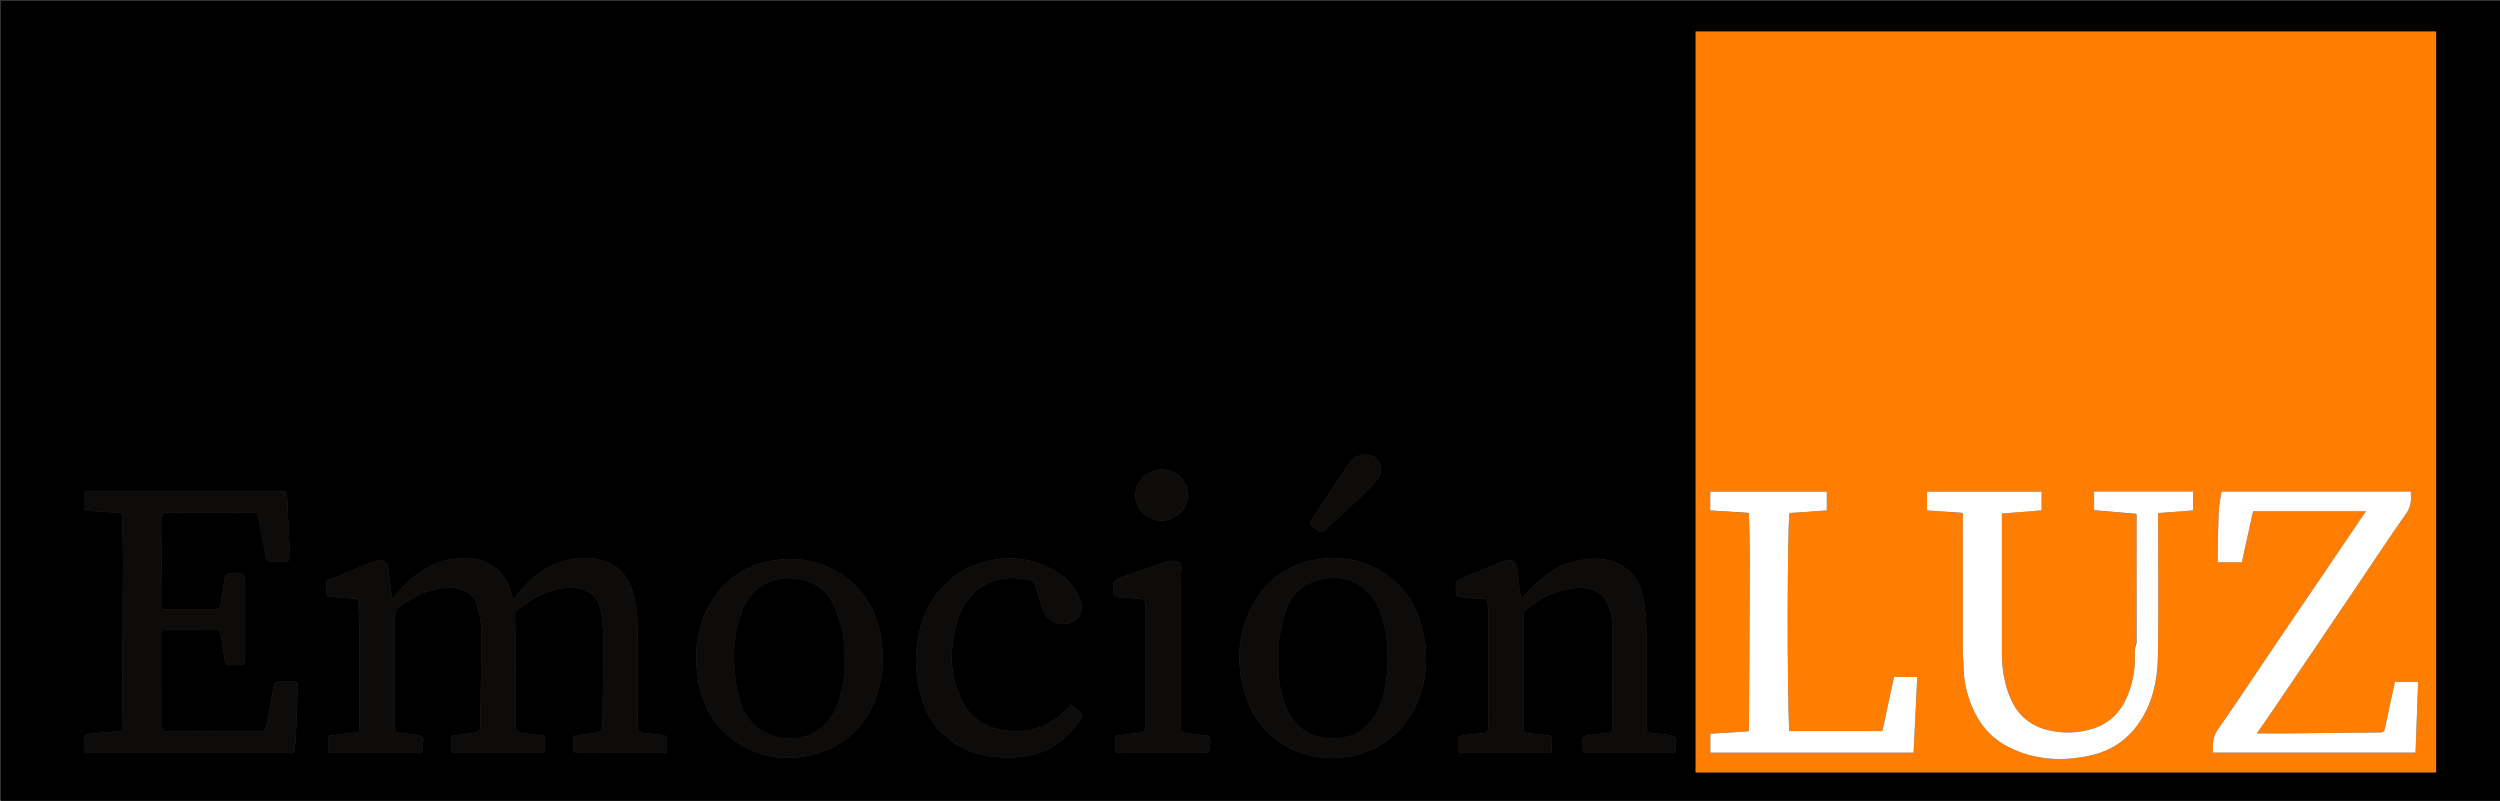 <svg version="1.1" id="Layer_1" xmlns="http://www.w3.org/2000/svg" xmlns:xlink="http://www.w3.org/1999/xlink" x="0px" y="0px"
	 width="100%" viewBox="0 0 2560 820" enable-background="new 0 0 2560 820" xml:space="preserve">
<rect x="0" y="0" width="2560" height="820" fill="#333333" stroke="none"/>
<path fill="#000000" opacity="1" stroke="none" 
	d="
M1614,821 
	C1076,821 538.5,821 1,821 
	C1,547.667 1,274.334 1,1 
	C854.333,1 1707.666,1 2561,1 
	C2561,274.333 2561,547.666 2561,821 
	C2245.5,821 1930,821 1614,821 
M2150.5,791 
	C2265.253,791 2380.006,791 2494.613,791 
	C2494.613,537.594 2494.613,284.874 2494.613,32.254 
	C2241.624,32.254 1989.021,32.254 1736.298,32.254 
	C1736.298,285.229 1736.298,537.949 1736.298,791 
	C1874.231,791 2011.865,791 2150.5,791 
M404,706.5 
	C404,684.835 404,663.17 404,641.506 
	C404,624.377 403.995,624.37 418.394,615.08 
	C432.02,606.289 446.684,601.241 463.168,601.944 
	C475.722,602.479 485.166,608.457 488.789,620.503 
	C491.11,628.218 492.75,636.468 492.779,644.485 
	C492.905,678.288 492.356,712.094 491.824,745.895 
	C491.802,747.304 489.684,749.567 488.198,749.901 
	C483.353,750.99 478.314,751.176 473.413,752.059 
	C460.545,754.376 462.127,750.378 462.016,764.405 
	C461.964,770.929 462.081,770.993 468.818,770.996 
	C494.317,771.006 519.816,771.112 545.314,770.957 
	C559.892,770.867 557.831,773.757 558.005,757.274 
	C558.036,754.368 556.826,753.185 553.895,752.91 
	C547.28,752.288 540.712,751.127 534.092,750.592 
	C529.257,750.201 527.853,748.107 527.889,743.276 
	C528.11,713.279 528.057,683.279 527.962,653.281 
	C527.937,645.306 527.359,637.333 527.257,629.357 
	C527.238,627.872 527.83,625.783 528.899,624.97 
	C545.535,612.319 562.919,601.562 585.016,601.939 
	C603.109,602.248 613.538,610.74 615.87,628.584 
	C617.073,637.792 617.899,647.125 617.891,656.401 
	C617.867,683.206 617.285,710.01 617.021,736.816 
	C616.897,749.36 617,749.361 604.414,751.203 
	C602.605,751.468 600.8,751.757 598.986,751.986 
	C584.181,753.853 587.558,751.77 586.931,764.809 
	C586.699,769.647 588.452,771.121 593.226,771.087 
	C618.89,770.901 644.557,771.111 670.221,770.957 
	C684.908,770.869 682.824,773.71 683.005,757.367 
	C683.037,754.528 681.986,753.202 678.988,752.915 
	C672.209,752.265 665.481,751.017 658.696,750.512 
	C653.814,750.149 652.894,747.788 652.914,743.369 
	C653.07,708.705 653.326,674.035 652.803,639.378 
	C652.644,628.837 651.173,618.061 648.487,607.872 
	C644.026,590.953 633.733,578.483 616.121,573.624 
	C606.216,570.891 596.027,570.831 585.983,572.58 
	C562.033,576.749 544.129,590.471 529.537,609.194 
	C528.469,610.565 527.323,611.876 525.551,614.014 
	C524.736,611.255 524.255,609.553 523.731,607.865 
	C520.676,598.026 516.543,588.747 508.208,582.195 
	C494.359,571.307 478.214,569.755 461.733,572.745 
	C439.675,576.748 422.413,589.166 408.195,606.125 
	C406.359,608.313 404.418,610.413 401.66,613.533 
	C400.334,602.621 398.99,593.147 398.083,583.631 
	C397.237,574.768 391.916,571.282 383.445,574.685 
	C370.001,580.087 356.584,585.556 343.211,591.127 
	C333.384,595.221 334.001,592.839 334.001,604.636 
	C334.001,605.302 334.045,605.971 334.008,606.635 
	C333.85,609.475 335.004,610.872 338.017,611.068 
	C346.137,611.597 354.238,612.422 362.357,612.965 
	C364.979,613.14 366.888,613.537 367.001,616.762 
	C367.24,623.571 367.876,630.372 367.954,637.181 
	C368.109,650.845 368,664.512 368,678.178 
	C368,700.177 367.969,722.176 368.031,744.175 
	C368.041,747.501 367.752,750.004 363.47,750.253 
	C358.671,750.532 353.898,751.33 349.128,751.997 
	C333.388,754.199 336.374,750.415 335.996,766.684 
	C335.92,769.98 337.527,771.022 340.598,771.017 
	C369.93,770.97 399.262,770.966 428.593,771.014 
	C431.814,771.02 433.642,769.527 432.885,766.519 
	C431.756,762.032 436.485,756.067 429.599,753.049 
	C429.165,752.859 428.608,752.962 428.114,752.894 
	C421.692,752.013 415.292,750.903 408.844,750.321 
	C404.899,749.964 403.904,748.125 403.946,744.497 
	C404.092,732.166 404.001,719.833 404,706.5 
M302.862,756.142 
	C303.56,738.366 304.226,720.588 304.987,702.815 
	C305.131,699.445 303.925,697.863 300.415,697.977 
	C296.086,698.116 291.719,698.329 287.425,697.915 
	C282.45,697.435 280.739,699.699 279.963,704.236 
	C277.83,716.704 275.347,729.112 272.992,741.542 
	C271.579,748.994 271.57,748.996 264.228,748.999 
	C253.729,749.003 243.23,749 232.731,749 
	C212.4,749 192.068,748.907 171.738,749.072 
	C167.416,749.107 165.75,747.728 165.907,743.323 
	C166.042,739.533 165.098,735.714 165.085,731.907 
	C164.997,704.41 165.036,676.913 164.996,649.416 
	C164.992,646.618 165.91,644.999 168.997,645.006 
	C186.495,645.044 203.993,645.033 221.492,645.024 
	C224.279,645.023 225.651,646.222 226.029,649.135 
	C226.886,655.731 227.889,662.318 229.123,668.855 
	C231.79,682.982 229.048,680.841 243.443,680.984 
	C250.983,681.06 250.996,680.987 250.998,673.645 
	C251.004,649.314 251,624.983 251,600.652 
	C251,586.89 250.998,587.075 237.242,586.897 
	C232.617,586.837 230.673,588.449 230.044,592.926 
	C228.841,601.492 227.156,609.989 225.858,618.542 
	C225.257,622.502 223.543,624.151 219.28,624.09 
	C203.452,623.862 187.618,624.009 171.786,623.995 
	C165.088,623.99 164.948,623.919 165.016,617.374 
	C165.313,588.737 165.781,560.1 165.893,531.463 
	C165.913,526.432 167.394,524.863 172.449,524.901 
	C200.612,525.109 228.778,525.152 256.939,524.867 
	C262.296,524.812 264.126,526.738 264.966,531.664 
	C267.066,543.969 269.875,556.156 271.874,568.475 
	C272.727,573.731 274.984,575.569 280.125,575.075 
	C284.089,574.695 288.126,574.834 292.115,575.038 
	C296.303,575.252 297.159,573.142 296.963,569.484 
	C295.907,549.738 294.902,529.988 294.039,510.232 
	C293.725,503.029 293.926,503.003 286.824,503.003 
	C222.33,502.998 157.837,503 93.343,503.001 
	C92.343,503.001 91.341,503.052 90.344,503.008 
	C87.496,502.883 85.949,504.027 86.004,507.07 
	C86.078,511.068 86.053,515.069 86.015,519.068 
	C85.988,521.786 87.296,522.858 89.977,523.013 
	C100.094,523.598 110.196,524.458 120.317,524.936 
	C123.731,525.098 124.991,526.328 125.041,529.722 
	C125.263,544.696 125.991,559.667 125.94,574.638 
	C125.752,630.939 125.331,687.24 124.997,743.541 
	C124.995,743.874 124.968,744.209 124.99,744.54 
	C125.204,747.718 123.719,748.877 120.553,749.052 
	C112.597,749.493 104.649,750.168 96.714,750.924 
	C85.987,751.947 85.994,752.018 86,762.695 
	C86.005,770.994 86.005,770.999 94.107,770.999 
	C160.767,771.001 227.427,771 294.087,770.999 
	C295.254,770.999 296.424,770.929 297.586,770.997 
	C300.802,771.185 302.029,769.653 302.039,766.503 
	C302.049,763.357 302.47,760.213 302.862,756.142 
M1655.5,771 
	C1673.994,770.998 1692.488,770.965 1710.982,771.024 
	C1714.129,771.035 1716.709,770.186 1715.874,766.633 
	C1714.8,762.061 1719.847,755.181 1711.916,753.201 
	C1706.005,751.725 1699.746,751.579 1693.627,751.015 
	C1686.574,750.364 1686.004,749.872 1686.003,742.955 
	C1685.997,709.965 1686.235,676.973 1685.861,643.988 
	C1685.745,633.737 1684.768,623.348 1682.768,613.304 
	C1680.192,600.364 1674.836,588.475 1663.172,580.807 
	C1648.927,571.442 1633.24,570.645 1617.091,573.781 
	C1593.842,578.295 1576.534,592.223 1561.362,609.436 
	C1560.394,610.534 1559.283,611.505 1557.757,613.012 
	C1557.283,611.187 1556.984,610.408 1556.886,609.604 
	C1555.89,601.361 1554.79,593.126 1553.987,584.863 
	C1552.983,574.527 1547.955,571.399 1538.235,575.337 
	C1525.89,580.339 1513.546,585.345 1501.202,590.351 
	C1490.306,594.77 1490.381,594.767 1490.958,606.58 
	C1491.095,609.388 1491.996,610.979 1494.895,611.235 
	C1501.177,611.792 1507.445,612.726 1513.736,612.908 
	C1524.125,613.208 1521.935,611.506 1523.939,623.032 
	C1524.08,623.842 1523.996,624.694 1523.996,625.527 
	C1523.999,665.015 1523.919,704.503 1524.103,743.989 
	C1524.125,748.829 1522.146,750.563 1517.832,750.912 
	C1512.863,751.314 1507.871,751.608 1502.945,752.329 
	C1492.942,753.792 1492.957,753.897 1493,764.145 
	C1493.029,770.976 1493.029,770.994 1500.054,770.997 
	C1525.546,771.005 1551.038,771.099 1576.53,770.961 
	C1590.819,770.884 1588.818,773.528 1589.015,757.565 
	C1589.053,754.471 1587.911,753.166 1584.672,752.93 
	C1578.214,752.458 1571.79,751.523 1565.351,750.79 
	C1561.695,750.374 1559.907,748.803 1559.922,744.664 
	C1560.059,706.51 1559.939,668.355 1560.154,630.201 
	C1560.167,627.813 1561.741,624.639 1563.632,623.184 
	C1577.681,612.372 1593.088,604.209 1611.025,602.361 
	C1622.375,601.192 1633.614,602.105 1641.845,611.471 
	C1649.191,619.831 1650.736,630.503 1650.853,640.976 
	C1651.235,675.461 1650.924,709.953 1651.089,744.441 
	C1651.109,748.826 1649.226,750.447 1645.375,750.83 
	C1640.743,751.29 1636.091,751.591 1631.483,752.221 
	C1619.505,753.861 1619.629,753.915 1619.937,766.101 
	C1620.03,769.791 1621.406,771.091 1625.01,771.042 
	C1634.838,770.906 1644.67,770.998 1655.5,771 
M1437.41,742.868 
	C1441.359,736.712 1446.067,730.909 1449.126,724.339 
	C1461.554,697.648 1463.216,669.887 1455.876,641.511 
	C1449.718,617.702 1436.158,599.021 1415.507,585.902 
	C1394.537,572.581 1371.37,568.707 1347.059,573.182 
	C1321.284,577.926 1300.43,590.968 1286.457,613.336 
	C1266.764,644.861 1264.668,678.893 1275.867,713.572 
	C1291.151,760.897 1339.05,783.597 1384.935,773.993 
	C1405.674,769.653 1422.974,759.319 1437.41,742.868 
M891.176,727.641 
	C892.97,723.704 895.011,719.859 896.517,715.815 
	C904.372,694.714 906.093,673.003 901.83,650.963 
	C896.755,624.729 884.368,602.917 861.508,588.052 
	C842.734,575.845 822.139,570.855 799.756,572.928 
	C765.927,576.061 740.581,592.409 725.009,622.411 
	C711.596,648.253 710.084,675.911 716.531,704.109 
	C721.434,725.554 732.441,743.471 749.833,756.655 
	C770.594,772.393 794.445,778.51 820.46,775.054 
	C851.505,770.929 875.271,755.76 891.176,727.641 
M961.189,747.293 
	C966.751,752.006 971.876,757.398 977.956,761.307 
	C997.814,774.073 1019.855,776.939 1043.059,775.24 
	C1068.481,773.379 1088.003,761.521 1102.704,741.472 
	C1109.269,732.519 1110.51,732.583 1100.977,725.272 
	C1099.556,724.182 1098.242,722.955 1096.456,721.431 
	C1095.432,722.686 1094.657,723.766 1093.753,724.724 
	C1076.091,743.431 1054.785,751.87 1028.949,748.065 
	C1009.101,745.141 993.692,735.423 984.896,717.414 
	C971.22,689.411 972.049,660.407 981.899,631.436 
	C985.83,619.873 992.628,609.989 1002.594,602.658 
	C1018.4,591.031 1036.186,590.069 1054.574,593.87 
	C1056.731,594.316 1059.256,597.03 1060.06,599.253 
	C1063.06,607.544 1065.145,616.163 1068.072,624.483 
	C1072.513,637.108 1086.436,642.635 1098.318,636.828 
	C1105.87,633.137 1109.639,624.705 1107.037,616.723 
	C1102.615,603.152 1093.872,592.756 1081.841,585.53 
	C1054.532,569.128 1025.723,567.687 996.513,579.498 
	C971.329,589.681 954.67,608.745 945.404,633.942 
	C938.604,652.434 936.594,671.667 938.863,691.438 
	C941.216,711.945 947.182,730.778 961.189,747.293 
M1151.607,611.999 
	C1155.913,612.331 1160.214,612.791 1164.527,612.965 
	C1171.998,613.268 1172.504,613.674 1172.955,621.269 
	C1173.044,622.764 1172.998,624.268 1172.999,625.768 
	C1173.001,650.767 1173,675.765 1173,700.764 
	C1173,715.43 1172.927,730.097 1173.048,744.762 
	C1173.077,748.206 1172.089,749.993 1168.385,750.257 
	C1163.586,750.6 1158.82,751.397 1154.039,751.988 
	C1139.137,753.832 1142.56,751.821 1141.934,764.757 
	C1141.703,769.531 1143.334,771.141 1148.174,771.09 
	C1168.671,770.875 1189.171,771.001 1209.67,770.999 
	C1218.003,770.998 1226.343,771.161 1234.663,770.823 
	C1236.137,770.763 1238.866,768.415 1238.729,767.449 
	C1238.05,762.688 1241.755,757.125 1236.477,753.208 
	C1235.911,752.788 1234.85,753.059 1234.024,752.958 
	C1228.084,752.234 1222.131,751.589 1216.208,750.739 
	C1209,749.705 1209.002,749.629 1209.001,742.41 
	C1208.999,692.913 1208.979,643.415 1209.036,593.918 
	C1209.041,589.443 1209.752,584.966 1209.716,580.494 
	C1209.702,578.768 1208.817,575.792 1207.817,575.556 
	C1204.097,574.68 1199.773,573.496 1196.379,574.597 
	C1179.43,580.091 1162.737,586.366 1145.879,592.15 
	C1141.431,593.676 1139.712,596.049 1139.88,600.897 
	C1140.24,611.331 1139.969,611.341 1151.607,611.999 
M1394.008,508.492 
	C1399.683,502.475 1405.811,496.812 1410.887,490.326 
	C1414.788,485.341 1414.9,479.04 1411.983,473.291 
	C1409.23,467.866 1404.059,465.598 1398.308,465.603 
	C1390.816,465.609 1384.881,469.285 1380.758,475.456 
	C1369.203,492.746 1357.678,510.058 1346.373,527.511 
	C1339.215,538.562 1339.974,535.458 1349.291,543.002 
	C1352.156,545.323 1354.398,544.819 1356.756,542.663 
	C1369.016,531.452 1381.257,520.22 1394.008,508.492 
M1170.515,487.999 
	C1168.055,492.254 1164.285,496.247 1163.372,500.812 
	C1160.201,516.658 1168.372,528.533 1184.086,532.485 
	C1195.18,535.276 1208.876,528.623 1213.739,518.081 
	C1219.132,506.392 1215.563,492.519 1205.385,485.607 
	C1195.043,478.584 1182.104,479.298 1170.515,487.999 
z"/>
<path fill="#FF7D00" opacity="1" stroke="none" 
	d="
M2150,791 
	C2011.865,791 1874.231,791 1736.298,791 
	C1736.298,537.949 1736.298,285.229 1736.298,32.254 
	C1989.021,32.254 2241.624,32.254 2494.613,32.254 
	C2494.613,284.874 2494.613,537.594 2494.613,791 
	C2380.006,791 2265.253,791 2150,791 
M1790.204,525.491 
	C1790.362,525.704 1790.555,525.879 1790.901,526.944 
	C1791.242,542.374 1791.915,557.805 1791.864,573.233 
	C1791.672,631.153 1791.243,689.073 1790.897,746.992 
	C1790.895,747.323 1790.822,747.654 1790.467,748.218 
	C1790.277,748.401 1790.116,748.606 1789.075,748.976 
	C1776.448,749.76 1763.822,750.544 1751.396,751.316 
	C1751.396,758.101 1751.396,764.494 1751.396,770.711 
	C1821.036,770.711 1890.281,770.711 1959.56,770.711 
	C1960.808,744.748 1962.043,719.076 1963.285,693.25 
	C1954.688,693.25 1946.93,693.25 1939.42,693.25 
	C1935.421,711.952 1931.484,730.364 1927.579,748.627 
	C1895.531,748.627 1863.808,748.627 1832.109,748.627 
	C1829.907,706.576 1830.174,539.872 1832.458,525.343 
	C1845.201,524.452 1857.965,523.56 1870.641,522.674 
	C1870.641,515.974 1870.641,509.582 1870.641,503.391 
	C1830.566,503.391 1790.851,503.391 1751.259,503.391 
	C1751.259,510.059 1751.259,516.334 1751.259,522.65 
	C1764.337,523.499 1777.161,524.332 1790.204,525.491 
M2187.467,659.218 
	C2187.277,659.4 2187.116,659.606 2186.251,660.332 
	C2186.168,663.654 2185.896,666.983 2186.032,670.296 
	C2186.621,684.594 2184.131,698.374 2178.867,711.607 
	C2172.246,728.254 2161.051,740.346 2143.585,745.985 
	C2128.515,750.85 2113.145,751.372 2097.916,747.804 
	C2080.845,743.805 2067.634,733.976 2060.03,717.853 
	C2052.587,702.073 2049.9,685.194 2049.913,667.818 
	C2049.946,622.515 2049.924,577.213 2049.924,531.911 
	C2049.924,530.106 2049.924,528.302 2049.924,525.875 
	C2063.755,524.773 2077.266,523.696 2090.621,522.632 
	C2090.621,515.928 2090.621,509.538 2090.621,503.399 
	C2051.201,503.399 2012.163,503.399 1973.262,503.399 
	C1973.262,510.074 1973.262,516.348 1973.262,522.721 
	C1985.339,523.547 1997.162,524.356 2009.204,525.491 
	C2009.362,525.704 2009.555,525.879 2009.9,526.944 
	C2009.908,573.605 2009.877,620.267 2009.967,666.928 
	C2009.979,673.36 2010.699,679.787 2010.89,686.223 
	C2011.269,698.945 2014.215,711.116 2018.999,722.808 
	C2026.443,741.005 2038.319,755.45 2056.03,764.581 
	C2082.797,778.382 2111.096,779.998 2139.919,773.767 
	C2161.187,769.17 2178.553,757.939 2190.884,739.544 
	C2204.485,719.254 2209.291,696.211 2209.689,672.552 
	C2210.483,625.404 2209.924,578.233 2209.924,531.072 
	C2209.924,529.142 2209.924,527.212 2209.924,525.391 
	C2222.34,524.447 2234.104,523.552 2245.751,522.667 
	C2245.751,515.962 2245.751,509.689 2245.751,503.292 
	C2211.78,503.292 2178.058,503.292 2144.336,503.292 
	C2144.336,509.983 2144.336,516.377 2144.336,522.403 
	C2158.796,523.679 2172.89,524.922 2187.204,526.491 
	C2187.362,526.704 2187.554,526.879 2187.9,527.944 
	C2187.861,571.624 2187.822,615.304 2187.467,659.218 
M2339.452,750.999 
	C2330.371,750.999 2321.291,750.999 2311.074,750.999 
	C2316.78,742.741 2321.885,735.449 2326.89,728.089 
	C2341.562,706.515 2356.212,684.926 2370.836,663.319 
	C2385.547,641.584 2400.217,619.821 2414.903,598.07 
	C2431.232,573.885 2447.249,549.481 2464.075,525.648 
	C2469.191,518.404 2469.317,511.275 2468.592,503.325 
	C2403.64,503.325 2338.918,503.325 2274.86,503.325 
	C2273.864,509.92 2272.401,516.068 2272.106,522.271 
	C2271.415,536.852 2271.268,551.459 2270.935,566.056 
	C2270.86,569.306 2270.924,572.559 2270.924,575.791 
	C2279.632,575.791 2287.592,575.791 2295.678,575.791 
	C2299.502,558.398 2303.289,541.174 2307.161,523.565 
	C2345.966,523.565 2384.092,523.565 2422.643,523.565 
	C2407.927,545.295 2393.421,566.752 2378.875,588.182 
	C2362.937,611.664 2346.916,635.091 2331.014,658.598 
	C2311.009,688.171 2291.376,718.002 2270.933,747.269 
	C2265.62,754.876 2265.778,762.396 2266.08,770.679 
	C2335.482,770.679 2404.533,770.679 2473.527,770.679 
	C2474.413,746.287 2475.287,722.226 2476.159,698.207 
	C2467.583,698.207 2459.949,698.207 2452.488,698.207 
	C2448.95,714.315 2445.292,730.156 2442.114,746.092 
	C2441.444,749.452 2440.131,750.014 2437.238,750.039 
	C2404.969,750.309 2372.702,750.666 2339.452,750.999 
z"/>
<path fill="#0D0C0A" opacity="1" stroke="none" 
	d="
M404,707 
	C404.001,719.833 404.092,732.166 403.946,744.497 
	C403.904,748.125 404.899,749.964 408.844,750.321 
	C415.292,750.903 421.692,752.013 428.114,752.894 
	C428.608,752.962 429.165,752.859 429.599,753.049 
	C436.485,756.067 431.756,762.032 432.885,766.519 
	C433.642,769.527 431.814,771.02 428.593,771.014 
	C399.262,770.966 369.93,770.97 340.598,771.017 
	C337.527,771.022 335.92,769.98 335.996,766.684 
	C336.374,750.415 333.388,754.199 349.128,751.997 
	C353.898,751.33 358.671,750.532 363.47,750.253 
	C367.752,750.004 368.041,747.501 368.031,744.175 
	C367.969,722.176 368,700.177 368,678.178 
	C368,664.512 368.109,650.845 367.954,637.181 
	C367.876,630.372 367.24,623.571 367.001,616.762 
	C366.888,613.537 364.979,613.14 362.357,612.965 
	C354.238,612.422 346.137,611.597 338.017,611.068 
	C335.004,610.872 333.85,609.475 334.008,606.635 
	C334.045,605.971 334.001,605.302 334.001,604.636 
	C334.001,592.839 333.384,595.221 343.211,591.127 
	C356.584,585.556 370.001,580.087 383.445,574.685 
	C391.916,571.282 397.237,574.768 398.083,583.631 
	C398.99,593.147 400.334,602.621 401.66,613.533 
	C404.418,610.413 406.359,608.313 408.195,606.125 
	C422.413,589.166 439.675,576.748 461.733,572.745 
	C478.214,569.755 494.359,571.307 508.208,582.195 
	C516.543,588.747 520.676,598.026 523.731,607.865 
	C524.255,609.553 524.736,611.255 525.551,614.014 
	C527.323,611.876 528.469,610.565 529.537,609.194 
	C544.129,590.471 562.033,576.749 585.983,572.58 
	C596.027,570.831 606.216,570.891 616.121,573.624 
	C633.733,578.483 644.026,590.953 648.487,607.872 
	C651.173,618.061 652.644,628.837 652.803,639.378 
	C653.326,674.035 653.07,708.705 652.914,743.369 
	C652.894,747.788 653.814,750.149 658.696,750.512 
	C665.481,751.017 672.209,752.265 678.988,752.915 
	C681.986,753.202 683.037,754.528 683.005,757.367 
	C682.824,773.71 684.908,770.869 670.221,770.957 
	C644.557,771.111 618.89,770.901 593.226,771.087 
	C588.452,771.121 586.699,769.647 586.931,764.809 
	C587.558,751.77 584.181,753.853 598.986,751.986 
	C600.8,751.757 602.605,751.468 604.414,751.203 
	C617,749.361 616.897,749.36 617.021,736.816 
	C617.285,710.01 617.867,683.206 617.891,656.401 
	C617.899,647.125 617.073,637.792 615.87,628.584 
	C613.538,610.74 603.109,602.248 585.016,601.939 
	C562.919,601.562 545.535,612.319 528.899,624.97 
	C527.83,625.783 527.238,627.872 527.257,629.357 
	C527.359,637.333 527.937,645.306 527.962,653.281 
	C528.057,683.279 528.11,713.279 527.889,743.276 
	C527.853,748.107 529.257,750.201 534.092,750.592 
	C540.712,751.127 547.28,752.288 553.895,752.91 
	C556.826,753.185 558.036,754.368 558.005,757.274 
	C557.831,773.757 559.892,770.867 545.314,770.957 
	C519.816,771.112 494.317,771.006 468.818,770.996 
	C462.081,770.993 461.964,770.929 462.016,764.405 
	C462.127,750.378 460.545,754.376 473.413,752.059 
	C478.314,751.176 483.353,750.99 488.198,749.901 
	C489.684,749.567 491.802,747.304 491.824,745.895 
	C492.356,712.094 492.905,678.288 492.779,644.485 
	C492.75,636.468 491.11,628.218 488.789,620.503 
	C485.166,608.457 475.722,602.479 463.168,601.944 
	C446.684,601.241 432.02,606.289 418.394,615.08 
	C403.995,624.37 404,624.377 404,641.506 
	C404,663.17 404,684.835 404,707 
z"/>
<path fill="#0D0C0A" opacity="1" stroke="none" 
	d="
M302.786,756.605 
	C302.47,760.213 302.049,763.357 302.039,766.503 
	C302.029,769.653 300.802,771.185 297.586,770.997 
	C296.424,770.929 295.254,770.999 294.087,770.999 
	C227.427,771 160.767,771.001 94.107,770.999 
	C86.005,770.999 86.005,770.994 86,762.695 
	C85.994,752.018 85.987,751.947 96.714,750.924 
	C104.649,750.168 112.597,749.493 120.553,749.052 
	C123.719,748.877 125.204,747.718 124.99,744.54 
	C124.968,744.209 124.995,743.874 124.997,743.541 
	C125.331,687.24 125.752,630.939 125.94,574.638 
	C125.991,559.667 125.263,544.696 125.041,529.722 
	C124.991,526.328 123.731,525.098 120.317,524.936 
	C110.196,524.458 100.094,523.598 89.977,523.013 
	C87.296,522.858 85.988,521.786 86.015,519.068 
	C86.053,515.069 86.078,511.068 86.004,507.07 
	C85.949,504.027 87.496,502.883 90.344,503.008 
	C91.341,503.052 92.343,503.001 93.343,503.001 
	C157.837,503 222.33,502.998 286.824,503.003 
	C293.926,503.003 293.725,503.029 294.039,510.232 
	C294.902,529.988 295.907,549.738 296.963,569.484 
	C297.159,573.142 296.303,575.252 292.115,575.038 
	C288.126,574.834 284.089,574.695 280.125,575.075 
	C274.984,575.569 272.727,573.731 271.874,568.475 
	C269.875,556.156 267.066,543.969 264.966,531.664 
	C264.126,526.738 262.296,524.812 256.939,524.867 
	C228.778,525.152 200.612,525.109 172.449,524.901 
	C167.394,524.863 165.913,526.432 165.893,531.463 
	C165.781,560.1 165.313,588.737 165.016,617.374 
	C164.948,623.919 165.088,623.99 171.786,623.995 
	C187.618,624.009 203.452,623.862 219.28,624.09 
	C223.543,624.151 225.257,622.502 225.858,618.542 
	C227.156,609.989 228.841,601.492 230.044,592.926 
	C230.673,588.449 232.617,586.837 237.242,586.897 
	C250.998,587.075 251,586.89 251,600.652 
	C251,624.983 251.004,649.314 250.998,673.645 
	C250.996,680.987 250.983,681.06 243.443,680.984 
	C229.048,680.841 231.79,682.982 229.123,668.855 
	C227.889,662.318 226.886,655.731 226.029,649.135 
	C225.651,646.222 224.279,645.023 221.492,645.024 
	C203.993,645.033 186.495,645.044 168.997,645.006 
	C165.91,644.999 164.992,646.618 164.996,649.416 
	C165.036,676.913 164.997,704.41 165.085,731.907 
	C165.098,735.714 166.042,739.533 165.907,743.323 
	C165.75,747.728 167.416,749.107 171.738,749.072 
	C192.068,748.907 212.4,749 232.731,749 
	C243.23,749 253.729,749.003 264.228,748.999 
	C271.57,748.996 271.579,748.994 272.992,741.542 
	C275.347,729.112 277.83,716.704 279.963,704.236 
	C280.739,699.699 282.45,697.435 287.425,697.915 
	C291.719,698.329 296.086,698.116 300.415,697.977 
	C303.925,697.863 305.131,699.445 304.987,702.815 
	C304.226,720.588 303.56,738.366 302.786,756.605 
z"/>
<path fill="#0D0C0A" opacity="1" stroke="none" 
	d="
M1655,771 
	C1644.67,770.998 1634.838,770.906 1625.01,771.042 
	C1621.406,771.091 1620.03,769.791 1619.937,766.101 
	C1619.629,753.915 1619.505,753.861 1631.483,752.221 
	C1636.091,751.591 1640.743,751.29 1645.375,750.83 
	C1649.226,750.447 1651.109,748.826 1651.089,744.441 
	C1650.924,709.953 1651.235,675.461 1650.853,640.976 
	C1650.736,630.503 1649.191,619.831 1641.845,611.471 
	C1633.614,602.105 1622.375,601.192 1611.025,602.361 
	C1593.088,604.209 1577.681,612.372 1563.632,623.184 
	C1561.741,624.639 1560.167,627.813 1560.154,630.201 
	C1559.939,668.355 1560.059,706.51 1559.922,744.664 
	C1559.907,748.803 1561.695,750.374 1565.351,750.79 
	C1571.79,751.523 1578.214,752.458 1584.672,752.93 
	C1587.911,753.166 1589.053,754.471 1589.015,757.565 
	C1588.818,773.528 1590.819,770.884 1576.53,770.961 
	C1551.038,771.099 1525.546,771.005 1500.054,770.997 
	C1493.029,770.994 1493.029,770.976 1493,764.145 
	C1492.957,753.897 1492.942,753.792 1502.945,752.329 
	C1507.871,751.608 1512.863,751.314 1517.832,750.912 
	C1522.146,750.563 1524.125,748.829 1524.103,743.989 
	C1523.919,704.503 1523.999,665.015 1523.996,625.527 
	C1523.996,624.694 1524.08,623.842 1523.939,623.032 
	C1521.935,611.506 1524.125,613.208 1513.736,612.908 
	C1507.445,612.726 1501.177,611.792 1494.895,611.235 
	C1491.996,610.979 1491.095,609.388 1490.958,606.58 
	C1490.381,594.767 1490.306,594.77 1501.202,590.351 
	C1513.546,585.345 1525.89,580.339 1538.235,575.337 
	C1547.955,571.399 1552.983,574.527 1553.987,584.863 
	C1554.79,593.126 1555.89,601.361 1556.886,609.604 
	C1556.984,610.408 1557.283,611.187 1557.757,613.012 
	C1559.283,611.505 1560.394,610.534 1561.362,609.436 
	C1576.534,592.223 1593.842,578.295 1617.091,573.781 
	C1633.24,570.645 1648.927,571.442 1663.172,580.807 
	C1674.836,588.475 1680.192,600.364 1682.768,613.304 
	C1684.768,623.348 1685.745,633.737 1685.861,643.988 
	C1686.235,676.973 1685.997,709.965 1686.003,742.955 
	C1686.004,749.872 1686.574,750.364 1693.627,751.015 
	C1699.746,751.579 1706.005,751.725 1711.916,753.201 
	C1719.847,755.181 1714.8,762.061 1715.874,766.633 
	C1716.709,770.186 1714.129,771.035 1710.982,771.024 
	C1692.488,770.965 1673.994,770.998 1655,771 
z"/>
<path fill="#0D0C0A" opacity="1" stroke="none" 
	d="
M1437.189,743.148 
	C1422.974,759.319 1405.674,769.653 1384.935,773.993 
	C1339.05,783.597 1291.151,760.897 1275.867,713.572 
	C1264.668,678.893 1266.764,644.861 1286.457,613.336 
	C1300.43,590.968 1321.284,577.926 1347.059,573.182 
	C1371.37,568.707 1394.537,572.581 1415.507,585.902 
	C1436.158,599.021 1449.718,617.702 1455.876,641.511 
	C1463.216,669.887 1461.554,697.648 1449.126,724.339 
	C1446.067,730.909 1441.359,736.712 1437.189,743.148 
M1309.052,658.824 
	C1308.965,677.944 1307.981,697.106 1313.906,715.752 
	C1320.656,736.995 1332.82,752.51 1356.322,755.483 
	C1377.2,758.125 1394.897,752.32 1407.029,733.943 
	C1415.829,720.614 1418.792,705.602 1420.21,689.979 
	C1422.192,668.144 1420.839,646.73 1413.131,626.085 
	C1400.194,591.436 1366.056,585.441 1340.657,597.283 
	C1327.857,603.251 1320.078,614.234 1315.946,627.302 
	C1312.808,637.225 1311.343,647.678 1309.052,658.824 
z"/>
<path fill="#0D0C0A" opacity="1" stroke="none" 
	d="
M891.011,727.972 
	C875.271,755.76 851.505,770.929 820.46,775.054 
	C794.445,778.51 770.594,772.393 749.833,756.655 
	C732.441,743.471 721.434,725.554 716.531,704.109 
	C710.084,675.911 711.596,648.253 725.009,622.411 
	C740.581,592.409 765.927,576.061 799.756,572.928 
	C822.139,570.855 842.734,575.845 861.508,588.052 
	C884.368,602.917 896.755,624.729 901.83,650.963 
	C906.093,673.003 904.372,694.714 896.517,715.815 
	C895.011,719.859 892.97,723.704 891.011,727.972 
M862.868,646.761 
	C859.89,637.796 857.648,628.5 853.794,619.928 
	C842.784,595.444 815.664,587.708 792.72,594.259 
	C772.985,599.894 762.644,614.51 757.373,632.989 
	C749.634,660.117 749.948,687.553 757.021,714.826 
	C760.597,728.619 767.571,740.665 779.857,748.262 
	C804.39,763.43 844.839,758.911 858.274,719.607 
	C866.325,696.054 866.379,671.945 862.868,646.761 
z"/>
<path fill="#0D0C0A" opacity="1" stroke="none" 
	d="
M960.994,746.995 
	C947.182,730.778 941.216,711.945 938.863,691.438 
	C936.594,671.667 938.604,652.434 945.404,633.942 
	C954.67,608.745 971.329,589.681 996.513,579.498 
	C1025.723,567.687 1054.532,569.128 1081.841,585.53 
	C1093.872,592.756 1102.615,603.152 1107.037,616.723 
	C1109.639,624.705 1105.87,633.137 1098.318,636.828 
	C1086.436,642.635 1072.513,637.108 1068.072,624.483 
	C1065.145,616.163 1063.06,607.544 1060.06,599.253 
	C1059.256,597.03 1056.731,594.316 1054.574,593.87 
	C1036.186,590.069 1018.4,591.031 1002.594,602.658 
	C992.628,609.989 985.83,619.873 981.899,631.436 
	C972.049,660.407 971.22,689.411 984.896,717.414 
	C993.692,735.423 1009.101,745.141 1028.949,748.065 
	C1054.785,751.87 1076.091,743.431 1093.753,724.724 
	C1094.657,723.766 1095.432,722.686 1096.456,721.431 
	C1098.242,722.955 1099.556,724.182 1100.977,725.272 
	C1110.51,732.583 1109.269,732.519 1102.704,741.472 
	C1088.003,761.521 1068.481,773.379 1043.059,775.24 
	C1019.855,776.939 997.814,774.073 977.956,761.307 
	C971.876,757.398 966.751,752.006 960.994,746.995 
z"/>
<path fill="#0D0C0A" opacity="1" stroke="none" 
	d="
M1151.141,611.997 
	C1139.969,611.341 1140.24,611.331 1139.88,600.897 
	C1139.712,596.049 1141.431,593.676 1145.879,592.15 
	C1162.737,586.366 1179.43,580.091 1196.379,574.597 
	C1199.773,573.496 1204.097,574.68 1207.817,575.556 
	C1208.817,575.792 1209.702,578.768 1209.716,580.494 
	C1209.752,584.966 1209.041,589.443 1209.036,593.918 
	C1208.979,643.415 1208.999,692.913 1209.001,742.41 
	C1209.002,749.629 1209,749.705 1216.208,750.739 
	C1222.131,751.589 1228.084,752.234 1234.024,752.958 
	C1234.85,753.059 1235.911,752.788 1236.477,753.208 
	C1241.755,757.125 1238.05,762.688 1238.729,767.449 
	C1238.866,768.415 1236.137,770.763 1234.663,770.823 
	C1226.343,771.161 1218.003,770.998 1209.67,770.999 
	C1189.171,771.001 1168.671,770.875 1148.174,771.09 
	C1143.334,771.141 1141.703,769.531 1141.934,764.757 
	C1142.56,751.821 1139.137,753.832 1154.039,751.988 
	C1158.82,751.397 1163.586,750.6 1168.385,750.257 
	C1172.089,749.993 1173.077,748.206 1173.048,744.762 
	C1172.927,730.097 1173,715.43 1173,700.764 
	C1173,675.765 1173.001,650.767 1172.999,625.768 
	C1172.998,624.268 1173.044,622.764 1172.955,621.269 
	C1172.504,613.674 1171.998,613.268 1164.527,612.965 
	C1160.214,612.791 1155.913,612.331 1151.141,611.997 
z"/>
<path fill="#0D0C0A" opacity="1" stroke="none" 
	d="
M1393.756,508.744 
	C1381.257,520.22 1369.016,531.452 1356.756,542.663 
	C1354.398,544.819 1352.156,545.323 1349.291,543.002 
	C1339.974,535.458 1339.215,538.562 1346.373,527.511 
	C1357.678,510.058 1369.203,492.746 1380.758,475.456 
	C1384.881,469.285 1390.816,465.609 1398.308,465.603 
	C1404.059,465.598 1409.23,467.866 1411.983,473.291 
	C1414.9,479.04 1414.788,485.341 1410.887,490.326 
	C1405.811,496.812 1399.683,502.475 1393.756,508.744 
z"/>
<path fill="#0D0C0A" opacity="1" stroke="none" 
	d="
M1170.777,487.751 
	C1182.104,479.298 1195.043,478.584 1205.385,485.607 
	C1215.563,492.519 1219.132,506.392 1213.739,518.081 
	C1208.876,528.623 1195.18,535.276 1184.086,532.485 
	C1168.372,528.533 1160.201,516.658 1163.372,500.812 
	C1164.285,496.247 1168.055,492.254 1170.777,487.751 
z"/>
<path fill="#FFFFFF" opacity="1" stroke="none" 
	d="
M2008.985,525.166 
	C1997.162,524.356 1985.339,523.547 1973.262,522.721 
	C1973.262,516.348 1973.262,510.074 1973.262,503.399 
	C2012.163,503.399 2051.201,503.399 2090.621,503.399 
	C2090.621,509.538 2090.621,515.928 2090.621,522.632 
	C2077.266,523.696 2063.755,524.773 2049.924,525.875 
	C2049.924,528.302 2049.924,530.106 2049.924,531.911 
	C2049.924,577.213 2049.946,622.515 2049.913,667.818 
	C2049.9,685.194 2052.587,702.073 2060.03,717.853 
	C2067.634,733.976 2080.845,743.805 2097.916,747.804 
	C2113.145,751.372 2128.515,750.85 2143.585,745.985 
	C2161.051,740.346 2172.246,728.254 2178.867,711.607 
	C2184.131,698.374 2186.621,684.594 2186.032,670.296 
	C2185.896,666.983 2186.168,663.654 2186.879,660.104 
	C2187.599,659.579 2187.69,659.282 2187.782,658.984 
	C2187.822,615.304 2187.861,571.624 2187.887,527.222 
	C2187.577,526.388 2187.281,526.277 2186.984,526.165 
	C2172.89,524.922 2158.796,523.679 2144.336,522.403 
	C2144.336,516.377 2144.336,509.983 2144.336,503.292 
	C2178.058,503.292 2211.78,503.292 2245.751,503.292 
	C2245.751,509.689 2245.751,515.962 2245.751,522.667 
	C2234.104,523.552 2222.34,524.447 2209.924,525.391 
	C2209.924,527.212 2209.924,529.142 2209.924,531.072 
	C2209.924,578.233 2210.483,625.404 2209.689,672.552 
	C2209.291,696.211 2204.485,719.254 2190.884,739.544 
	C2178.553,757.939 2161.187,769.17 2139.919,773.767 
	C2111.096,779.998 2082.797,778.382 2056.03,764.581 
	C2038.319,755.45 2026.443,741.005 2018.999,722.808 
	C2014.215,711.116 2011.269,698.945 2010.89,686.223 
	C2010.699,679.787 2009.979,673.36 2009.967,666.928 
	C2009.877,620.267 2009.908,573.605 2009.887,526.222 
	C2009.577,525.388 2009.281,525.277 2008.985,525.166 
z"/>
<path fill="#FFFFFF" opacity="1" stroke="none" 
	d="
M2339.943,750.999 
	C2372.702,750.666 2404.969,750.309 2437.238,750.039 
	C2440.131,750.014 2441.444,749.452 2442.114,746.092 
	C2445.292,730.156 2448.95,714.315 2452.488,698.207 
	C2459.949,698.207 2467.583,698.207 2476.159,698.207 
	C2475.287,722.226 2474.413,746.287 2473.527,770.679 
	C2404.533,770.679 2335.482,770.679 2266.08,770.679 
	C2265.778,762.396 2265.62,754.876 2270.933,747.269 
	C2291.376,718.002 2311.009,688.171 2331.014,658.598 
	C2346.916,635.091 2362.937,611.664 2378.875,588.182 
	C2393.421,566.752 2407.927,545.295 2422.643,523.565 
	C2384.092,523.565 2345.966,523.565 2307.161,523.565 
	C2303.289,541.174 2299.502,558.398 2295.678,575.791 
	C2287.592,575.791 2279.632,575.791 2270.924,575.791 
	C2270.924,572.559 2270.86,569.306 2270.935,566.056 
	C2271.268,551.459 2271.415,536.852 2272.106,522.271 
	C2272.401,516.068 2273.864,509.92 2274.86,503.325 
	C2338.918,503.325 2403.64,503.325 2468.592,503.325 
	C2469.317,511.275 2469.191,518.404 2464.075,525.648 
	C2447.249,549.481 2431.232,573.885 2414.903,598.07 
	C2400.217,619.821 2385.547,641.584 2370.836,663.319 
	C2356.212,684.926 2341.562,706.515 2326.89,728.089 
	C2321.885,735.449 2316.78,742.741 2311.074,750.999 
	C2321.291,750.999 2330.371,750.999 2339.943,750.999 
z"/>
<path fill="#FFFFFF" opacity="1" stroke="none" 
	d="
M1790.782,747.984 
	C1790.822,747.654 1790.895,747.323 1790.897,746.992 
	C1791.243,689.073 1791.672,631.153 1791.864,573.233 
	C1791.915,557.805 1791.242,542.374 1790.887,526.222 
	C1790.577,525.388 1790.281,525.277 1789.985,525.165 
	C1777.161,524.332 1764.337,523.499 1751.259,522.65 
	C1751.259,516.334 1751.259,510.059 1751.259,503.391 
	C1790.851,503.391 1830.566,503.391 1870.641,503.391 
	C1870.641,509.582 1870.641,515.974 1870.641,522.674 
	C1857.965,523.56 1845.201,524.452 1832.458,525.343 
	C1830.174,539.872 1829.907,706.576 1832.109,748.627 
	C1863.808,748.627 1895.531,748.627 1927.579,748.627 
	C1931.484,730.364 1935.421,711.952 1939.42,693.25 
	C1946.93,693.25 1954.688,693.25 1963.285,693.25 
	C1962.043,719.076 1960.808,744.748 1959.56,770.711 
	C1890.281,770.711 1821.036,770.711 1751.396,770.711 
	C1751.396,764.494 1751.396,758.101 1751.396,751.316 
	C1763.822,750.544 1776.448,749.76 1789.792,748.927 
	C1790.599,748.579 1790.691,748.282 1790.782,747.984 
z"/>
<path fill="#FF8E22" opacity="1" stroke="none" 
	d="
M2187.625,659.101 
	C2187.69,659.282 2187.599,659.579 2187.246,659.856 
	C2187.116,659.606 2187.277,659.4 2187.625,659.101 
z"/>
<path fill="#FF8E22" opacity="1" stroke="none" 
	d="
M2187.094,526.328 
	C2187.281,526.277 2187.577,526.388 2187.828,526.758 
	C2187.554,526.879 2187.362,526.704 2187.094,526.328 
z"/>
<path fill="#FF8E22" opacity="1" stroke="none" 
	d="
M2009.094,525.328 
	C2009.281,525.277 2009.577,525.388 2009.828,525.758 
	C2009.555,525.879 2009.362,525.704 2009.094,525.328 
z"/>
<path fill="#FF8E22" opacity="1" stroke="none" 
	d="
M1790.094,525.328 
	C1790.281,525.277 1790.577,525.388 1790.828,525.757 
	C1790.555,525.879 1790.362,525.704 1790.094,525.328 
z"/>
<path fill="#FF8E22" opacity="1" stroke="none" 
	d="
M1790.625,748.101 
	C1790.691,748.282 1790.599,748.579 1790.246,748.856 
	C1790.116,748.606 1790.277,748.401 1790.625,748.101 
z"/>
<path fill="#000000" opacity="1" stroke="none" 
	d="
M1309.093,658.36 
	C1311.343,647.678 1312.808,637.225 1315.946,627.302 
	C1320.078,614.234 1327.857,603.251 1340.657,597.283 
	C1366.056,585.441 1400.194,591.436 1413.131,626.085 
	C1420.839,646.73 1422.192,668.144 1420.21,689.979 
	C1418.792,705.602 1415.829,720.614 1407.029,733.943 
	C1394.897,752.32 1377.2,758.125 1356.322,755.483 
	C1332.82,752.51 1320.656,736.995 1313.906,715.752 
	C1307.981,697.106 1308.965,677.944 1309.093,658.36 
z"/>
<path fill="#000000" opacity="1" stroke="none" 
	d="
M862.917,647.194 
	C866.379,671.945 866.325,696.054 858.274,719.607 
	C844.839,758.911 804.39,763.43 779.857,748.262 
	C767.571,740.665 760.597,728.619 757.021,714.826 
	C749.948,687.553 749.634,660.117 757.373,632.989 
	C762.644,614.51 772.985,599.894 792.72,594.259 
	C815.664,587.708 842.784,595.444 853.794,619.928 
	C857.648,628.5 859.89,637.796 862.917,647.194 
z"/>
</svg>